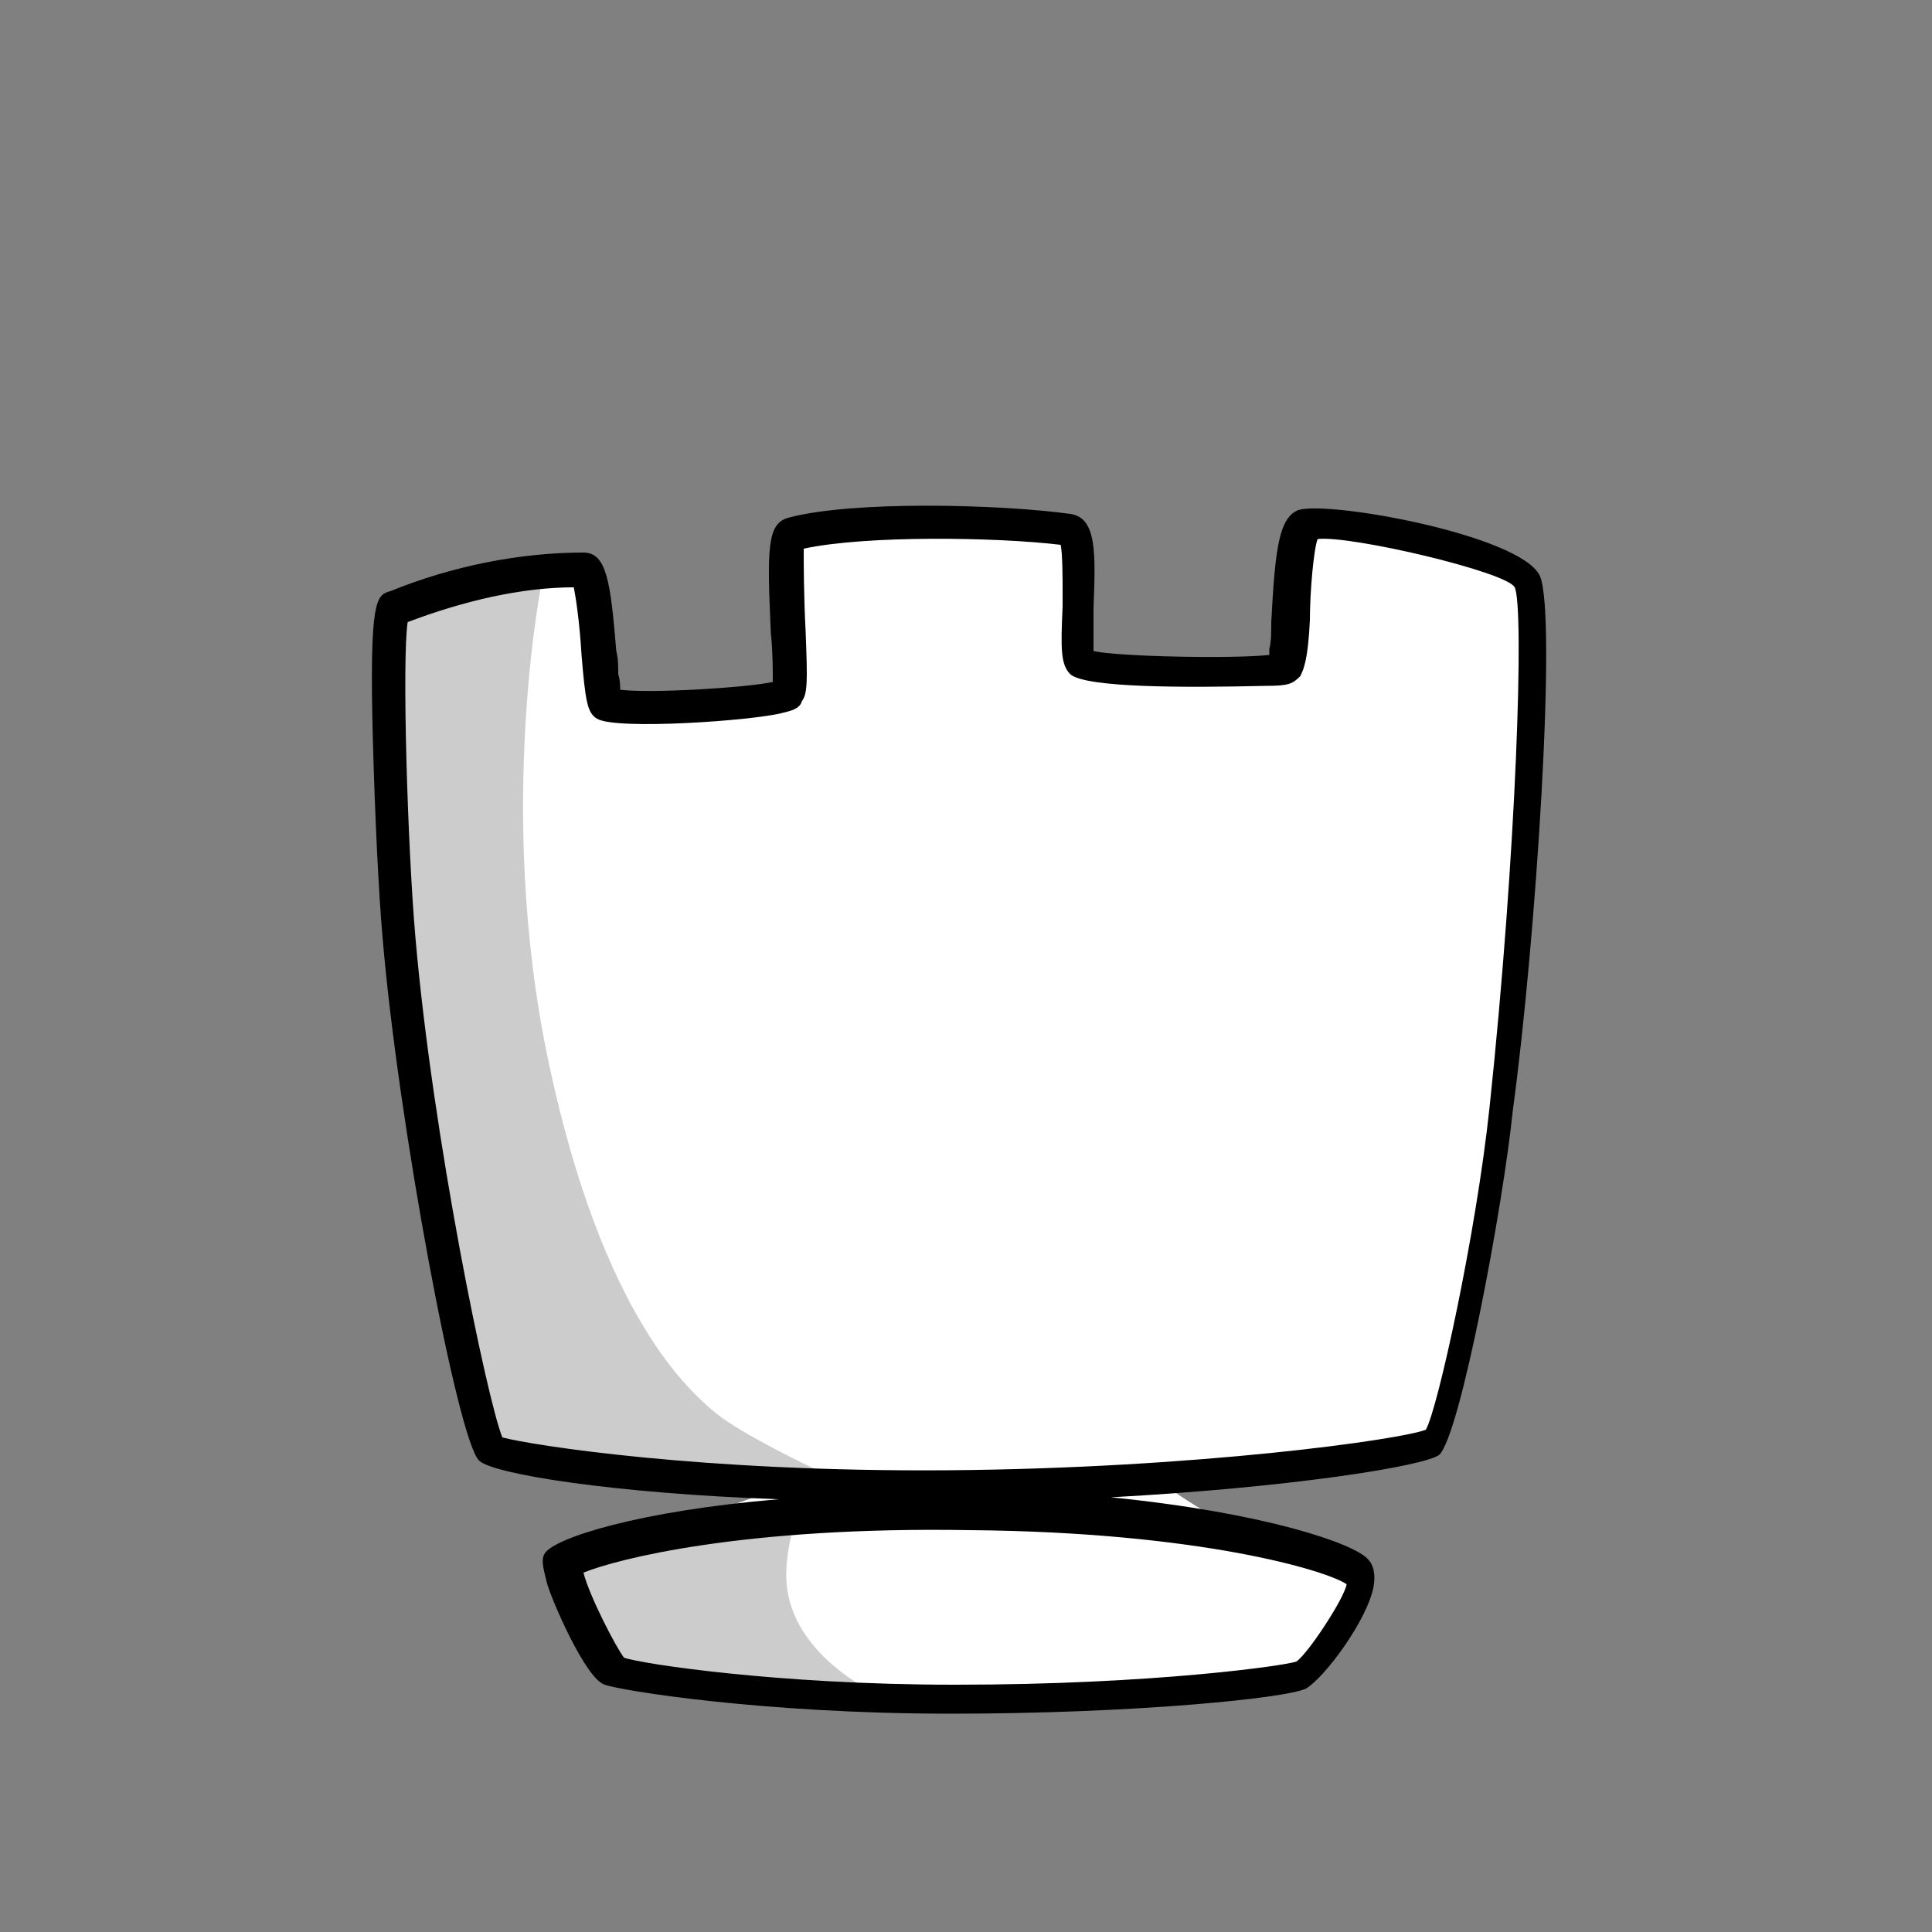 <?xml version="1.0" encoding="utf-8"?>
<!-- Generator: Adobe Illustrator 26.3.1, SVG Export Plug-In . SVG Version: 6.00 Build 0)  -->
<svg version="1.1" id="Layer_1" xmlns="http://www.w3.org/2000/svg" xmlns:xlink="http://www.w3.org/1999/xlink" x="0px" y="0px"
	 viewBox="0 0 100 100" style="enable-background:new 0 0 100 100;" xml:space="preserve">
<rect x="0" y="0" width="100" height="100" fill="#808080" stroke="none"/>
<style type="text/css">
	.st0{fill-rule:evenodd;clip-rule:evenodd;fill:#FFFFFF;}
	.st1{fill-rule:evenodd;clip-rule:evenodd;fill:#CCCCCC;}
</style>
<g>
	<g>
		<path class="st0" d="M39.3,77.4c0,0-13.5-1.7-13.8-2.4c-0.3-0.6-3.5-19.3-4.2-27c-0.8-7.7-0.5-16.6-0.5-16.6s9.1-2.8,9.6-1.9
			s0,6.4,1.1,6.7c1.1,0.3,8.8,0.3,9.1-0.6c0.3-0.9-0.6-7.8,0.5-8.2c1.1-0.3,14.3-1.1,14.6,0s-0.3,6,0.5,6.6s9.1,0.3,10.2-0.2
			s0.6-5.6,1.4-6.4s9.9,0.3,11.5,2.7s-0.5,22.4-1.1,26.2c-0.6,3.8-2.7,17.1-3.6,17.7s-14.7,2.2-14.4,2.7s3.3,2.2,3.3,2.2
			s6.1,1.6,6.7,2.4s-1.1,4.5-2.4,4.9c-1.3,0.3-7.2,1.7-17.1,1.4c-9.9-0.3-17.4-0.3-19-1.4c-1.6-1.1-3.3-5.8-2.4-5.6
			C30.2,80.7,39.3,77.4,39.3,77.4z"/>
	</g>
	<g>
		<path class="st1" d="M28.1,29.8c0,0-2.5,12,0.3,25.2s7.3,17,8.6,18.1s5.1,2.9,5.1,2.9s-1.5,3.4-1.4,5.7c0.1,3.6,4,5.6,4,5.6
			s-12.4-0.1-13.1-1.1c-0.7-1-2.5-5.2-1.8-5.4c0.7-0.3,11.4-2.4,11.1-3.2s-15-1.8-15.7-3.3s-4.3-20.8-4.4-24.9
			c-0.1-4.2,0-18.1,0-18.1S25.1,29.7,28.1,29.8z"/>
	</g>
	<path d="M79.7,29.8c-1-2.1-10.9-3.9-12.5-3.4c-1,0.4-1.2,2-1.4,5.8c0,0.5,0,1-0.1,1.4c0,0.1,0,0.2,0,0.3c-1.8,0.2-7.7,0.1-9.1-0.2
		c0-0.3,0-0.8,0-1.2c0-0.3,0-0.7,0-1c0.1-2.8,0.2-4.7-1.2-4.9c-3.6-0.5-11.3-0.7-14.6,0.2c-1.1,0.3-1.1,1.6-0.9,6
		c0.1,0.9,0.1,1.9,0.1,2.5c-1.4,0.3-6.4,0.6-7.9,0.4c0-0.2,0-0.5-0.1-0.8c0-0.4,0-0.8-0.1-1.2c-0.3-3.6-0.5-5.1-1.7-5.1
		c-3.3,0-6.8,0.7-10,2c-0.7,0.2-1.1,0.3-0.9,7.7c0.1,3.8,0.3,8,0.5,10.2c0.8,9.6,3.9,26.1,5,27.1c0.7,0.7,7,1.7,15.5,2
		c-7.2,0.6-11.6,2-12.1,2.8c-0.2,0.3-0.1,0.7,0.1,1.5c0.2,0.8,2,5,3,5.3c0.8,0.3,8.2,1.5,17.9,1.5h0c9.5,0,17.4-0.8,18.4-1.3
		c1-0.6,3.2-3.6,3.5-5.3c0.1-0.6,0-1.1-0.3-1.4c-0.7-0.8-5.3-2.4-13.3-3.2c9.2-0.5,16.2-1.6,17-2.2c1.1-1.1,3.3-12.9,3.8-17.8
		C79.5,48.7,80.6,31.8,79.7,29.8z M73.8,74c-1.2,0.5-11.8,2-24.7,2.1c-12.8,0.1-21.6-1.3-23.1-1.7c-0.8-2-3.6-15.5-4.5-25.9
		c-0.4-4.6-0.7-14.3-0.4-16.3c2.9-1.1,5.9-1.8,8.6-1.8c0.1,0.5,0.3,1.8,0.4,3.5c0.2,2.4,0.3,3,0.8,3.3c1,0.6,8.1,0.1,9.6-0.3
		c0.4-0.1,0.9-0.2,1-0.6c0.3-0.4,0.3-1,0.2-3.6c-0.1-1.9-0.1-3.6-0.1-4.3c3.2-0.7,10-0.6,13.3-0.2c0.1,0.5,0.1,1.7,0.1,2.5
		c0,0.3,0,0.5,0,0.7c-0.1,2.2-0.1,3,0.4,3.5c0.8,0.7,5.9,0.7,10.1,0.6c1.2,0,1.4-0.1,1.8-0.5c0.2-0.4,0.4-0.9,0.5-2.9
		c0-1.5,0.2-3.7,0.4-4.2c1.7-0.2,9.8,1.7,10.2,2.5c0.5,1,0.1,13.7-1.3,26.9C76.4,63.9,74.4,73,73.8,74z M30.2,81.4
		c1.7-0.7,8.3-2.4,20-2.2c11.9,0.1,18.5,2.1,19.5,2.8c-0.1,0.7-2,3.6-2.6,4c-0.5,0.2-7.4,1.2-17.6,1.2h-0.1
		c-9.2,0-16.3-1.1-17.1-1.4C31.9,85.3,30.5,82.6,30.2,81.4z"/>
</g>
</svg>
